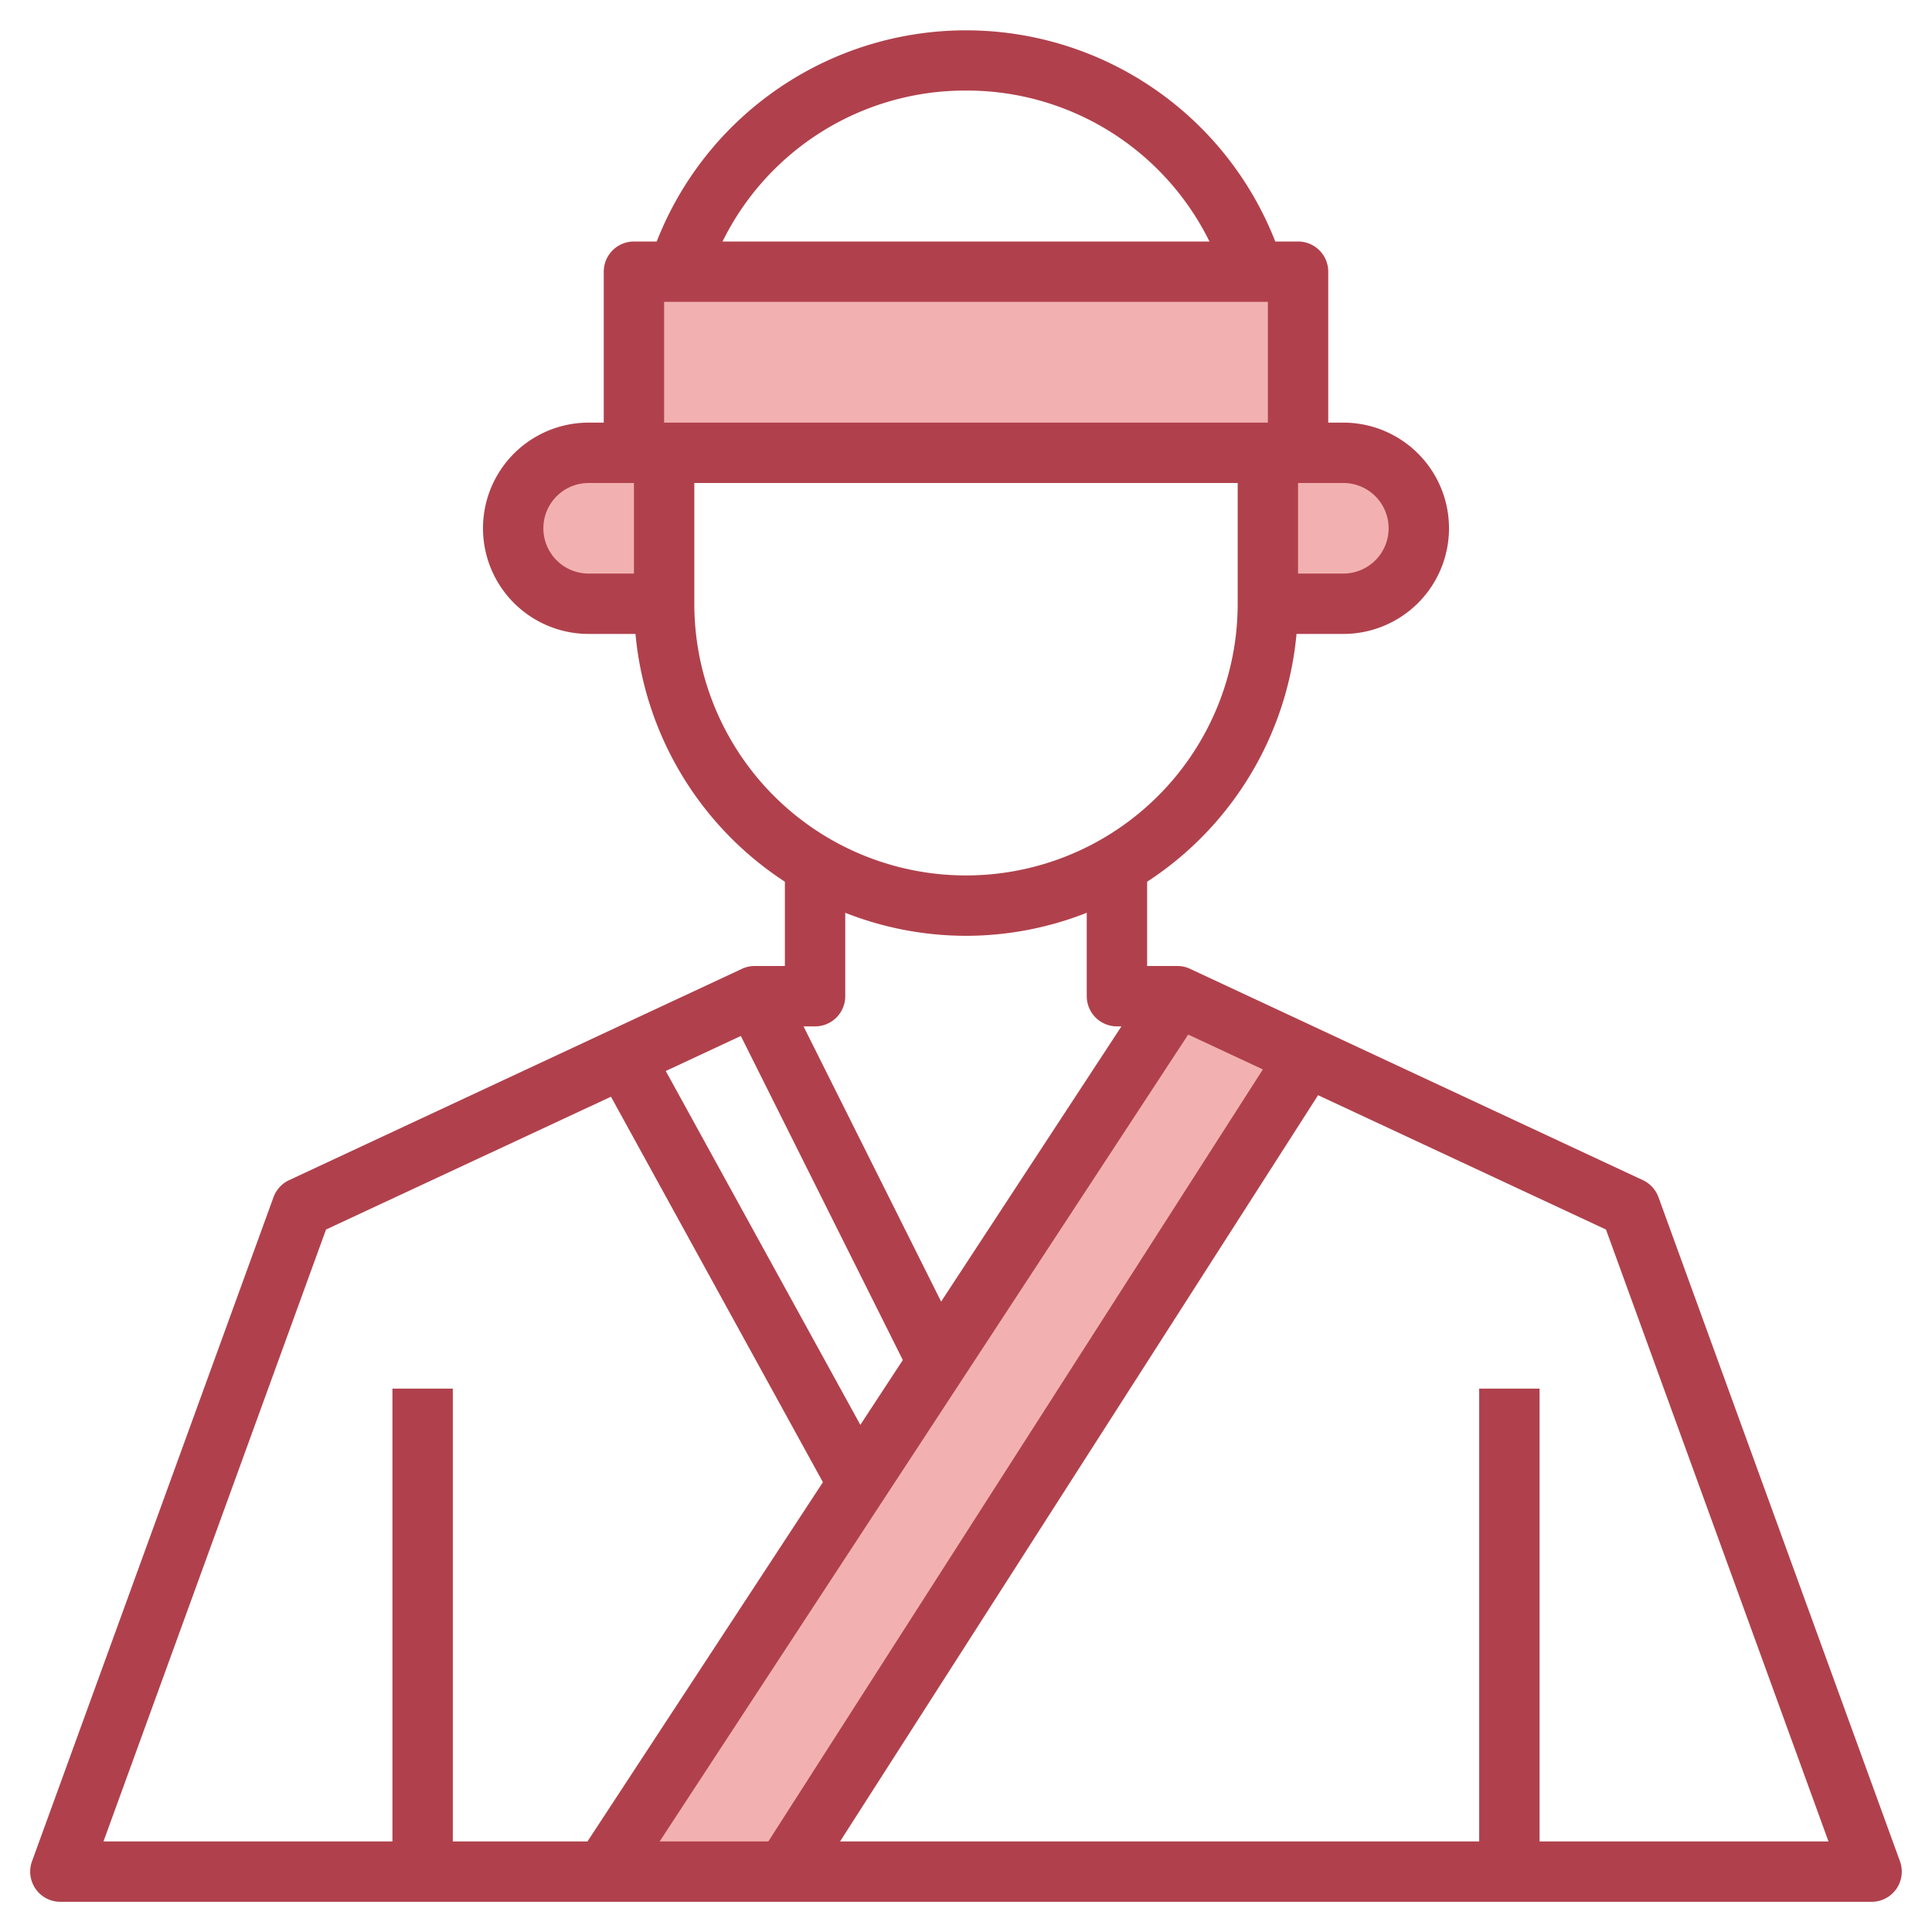 <svg id="Layer_3" height="512" viewBox="0 0 64 64" width="512" xmlns="http://www.w3.org/2000/svg" data-name="Layer 3"><g fill="#f2b1b0"><path d="m22 14.712h-2.5a2.5 2.5 0 0 0 -2.5 2.5 2.5 2.5 0 0 0 2.5 2.5h2.5"/><path d="m42 14.712h2.5a2.5 2.5 0 0 1 2.5 2.5 2.5 2.5 0 0 1 -2.5 2.5h-2.5"/><path d="m21 8.712h22v6h-22z"/><path d="m39 32.712s-19 28.99-19 29h6l17.29-27z"/></g><path d="m2 63h60a1 1 0 0 0 .939-1.342l-8-22a1.007 1.007 0 0 0 -.517-.565l-15-7a.992.992 0 0 0 -.422-.093h-1v-2.791a11 11 0 0 0 4.949-8.209h1.551a3.5 3.5 0 0 0 0-7h-.5v-5a1 1 0 0 0 -1-1h-.755a11 11 0 0 0 -20.49 0h-.755a1 1 0 0 0 -1 1v5h-.5a3.5 3.5 0 0 0 0 7h1.551a11 11 0 0 0 4.949 8.208v2.792h-1a1 1 0 0 0 -.423.094l-15 7a1 1 0 0 0 -.517.565l-8 22a1 1 0 0 0 .94 1.341zm27.907-17.947-1.407 2.147-6.446-11.722 2.487-1.16zm9.453-10.781 2.474 1.154-16.382 25.574h-3.6c1.672-2.554 6.048-9.24 17.508-26.728zm21.211 26.728h-9.571v-15h-2v15h-21.172l15.835-24.72 9.537 4.45zm-38.571-47v-4h20v4zm24 3.5a1.5 1.5 0 0 1 -1.5 1.5h-1.5v-3h1.5a1.5 1.5 0 0 1 1.5 1.5zm-14-14.5a8.957 8.957 0 0 1 8.065 5h-16.13a8.957 8.957 0 0 1 8.065-5zm-14 14.5a1.5 1.5 0 0 1 1.5-1.5h1.5v3h-1.5a1.5 1.5 0 0 1 -1.5-1.5zm5 2.5v-4h18v4a9 9 0 0 1 -18 0zm9 11a10.921 10.921 0 0 0 4-.763v2.763a1 1 0 0 0 1 1h.149l-5.973 9.117-4.558-9.117h.382a1 1 0 0 0 1-1v-2.763a10.927 10.927 0 0 0 4 .763zm-21.2 9.73 9.439-4.4 7.021 12.77-7.799 11.9h-4.461v-15h-2v15h-9.572z" fill="#b0414c"/></svg>